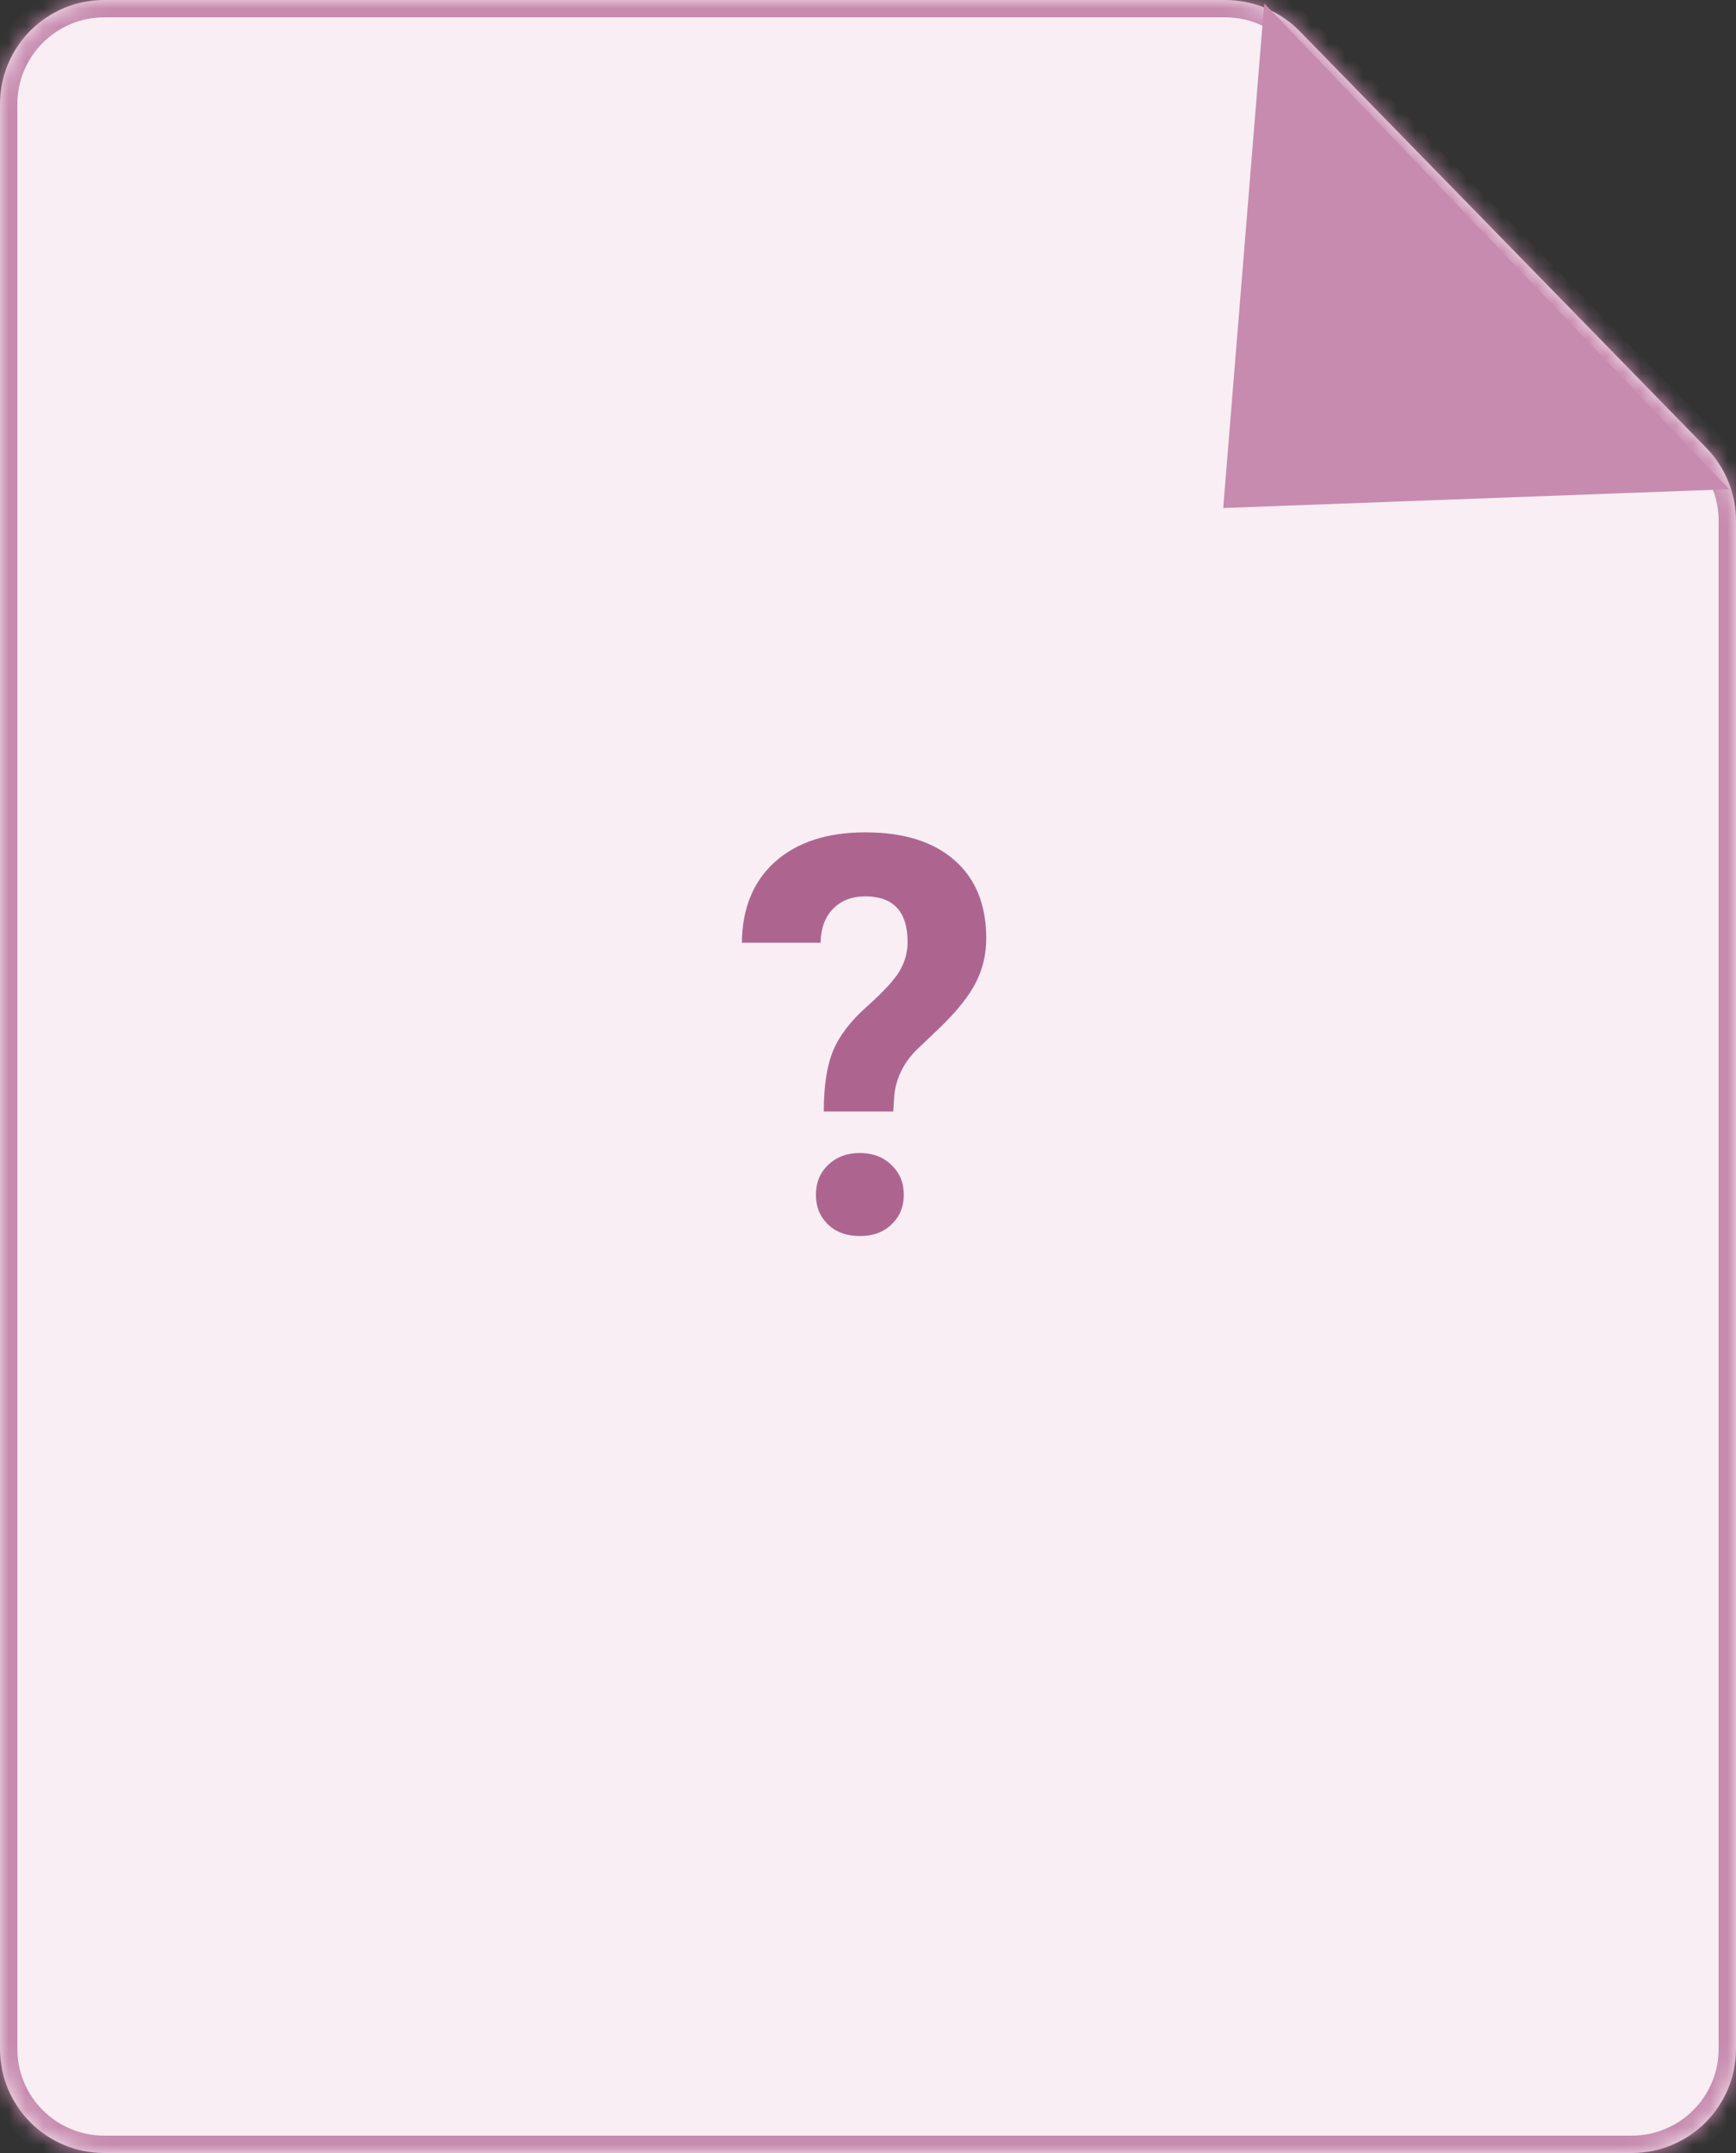 <svg width="100" height="124" viewBox="0 0 100 124" fill="none" xmlns="http://www.w3.org/2000/svg">
<rect x="0" y="0" width="100" height="124" fill="#333333" stroke="none"/>
<mask id="path-1-inside-1" fill="white">
<path fill-rule="evenodd" clip-rule="evenodd" d="M70.585 0C72.202 0 73.75 0.652 74.879 1.809L98.294 25.801C99.388 26.922 100 28.426 100 29.992V118C100 121.314 97.314 124 94 124H6C2.686 124 0 121.314 0 118V6C0 2.686 2.686 0 6 0H70.585Z"/>
</mask>
<path fill-rule="evenodd" clip-rule="evenodd" d="M70.585 0C72.202 0 73.75 0.652 74.879 1.809L98.294 25.801C99.388 26.922 100 28.426 100 29.992V118C100 121.314 97.314 124 94 124H6C2.686 124 0 121.314 0 118V6C0 2.686 2.686 0 6 0H70.585Z" fill="#F8EEF4"/>
<path d="M98.294 25.801L97.578 26.5L98.294 25.801ZM74.163 2.508L97.578 26.5L99.01 25.103L75.595 1.111L74.163 2.508ZM99 29.992V118H101V29.992H99ZM94 123H6V125H94V123ZM1 118V6H-1V118H1ZM6 1H70.585V-1H6V1ZM1 6C1 3.239 3.239 1 6 1V-1C2.134 -1 -1 2.134 -1 6H1ZM6 123C3.239 123 1 120.761 1 118H-1C-1 121.866 2.134 125 6 125V123ZM99 118C99 120.761 96.761 123 94 123V125C97.866 125 101 121.866 101 118H99ZM97.578 26.5C98.49 27.434 99 28.687 99 29.992H101C101 28.165 100.286 26.41 99.01 25.103L97.578 26.5ZM75.595 1.111C74.278 -0.239 72.471 -1 70.585 -1V1C71.932 1 73.223 1.544 74.163 2.508L75.595 1.111Z" fill="#C78BAF" mask="url(#path-1-inside-1)"/>
<path d="M47.453 64.016C47.453 62.557 47.63 61.396 47.984 60.531C48.339 59.667 48.984 58.818 49.922 57.984C50.87 57.141 51.5 56.458 51.812 55.938C52.125 55.406 52.281 54.849 52.281 54.266C52.281 52.505 51.469 51.625 49.844 51.625C49.073 51.625 48.453 51.865 47.984 52.344C47.526 52.812 47.286 53.464 47.266 54.297H42.734C42.755 52.307 43.396 50.75 44.656 49.625C45.927 48.5 47.656 47.938 49.844 47.938C52.052 47.938 53.766 48.474 54.984 49.547C56.203 50.609 56.812 52.115 56.812 54.062C56.812 54.948 56.615 55.786 56.219 56.578C55.823 57.359 55.13 58.229 54.141 59.188L52.875 60.391C52.083 61.151 51.63 62.042 51.516 63.062L51.453 64.016H47.453ZM47 68.812C47 68.115 47.234 67.542 47.703 67.094C48.182 66.635 48.792 66.406 49.531 66.406C50.271 66.406 50.875 66.635 51.344 67.094C51.823 67.542 52.062 68.115 52.062 68.812C52.062 69.5 51.828 70.068 51.359 70.516C50.901 70.963 50.292 71.188 49.531 71.188C48.771 71.188 48.156 70.963 47.688 70.516C47.229 70.068 47 69.5 47 68.812Z" fill="#AD6590"/>
<path d="M70.462 29.259L72.824 0.19L99.607 28.175L70.462 29.259Z" fill="#C78BAF"/>
</svg>
